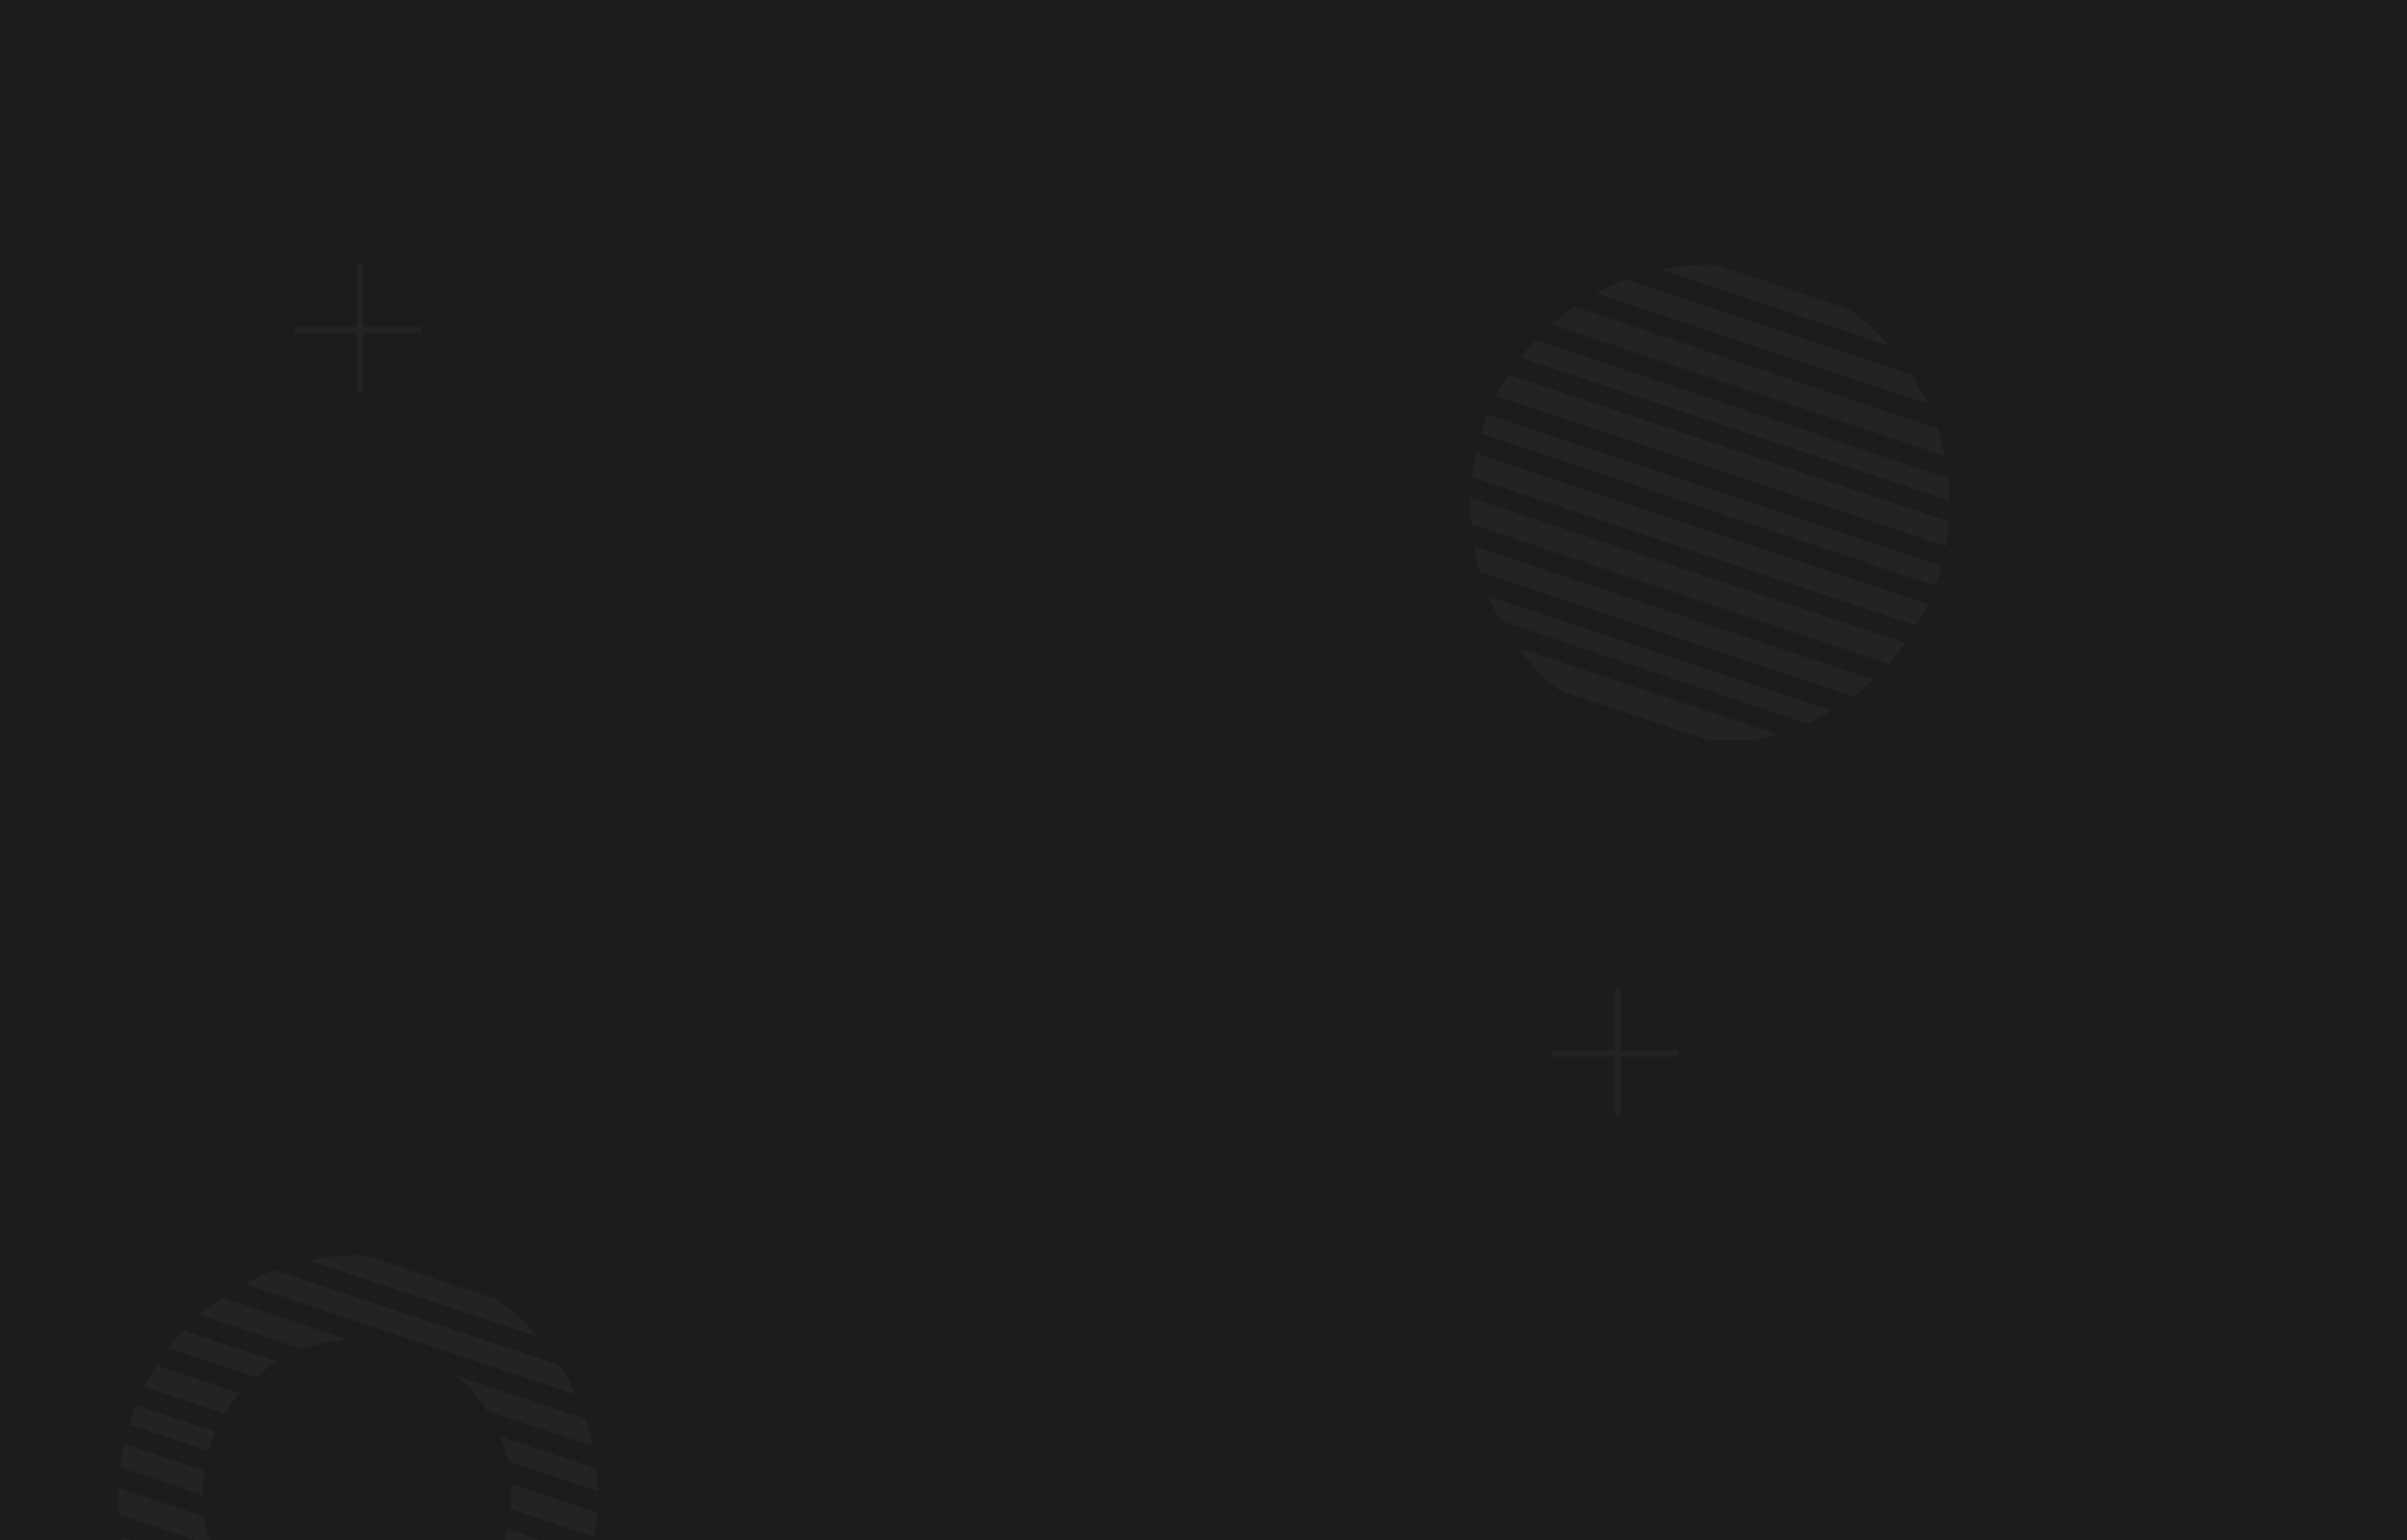<svg width="1200" height="768" viewBox="0 0 1200 768" fill="none" xmlns="http://www.w3.org/2000/svg">
<rect width="1200" height="768" fill="#1C1C1C"/>
<path fill-rule="evenodd" clip-rule="evenodd" d="M942.443 172.818C936.3 165.801 929.349 159.509 921.735 154.088L855.774 132.044C854.686 132.015 853.595 132 852.5 132C844.066 132 835.836 132.874 827.895 134.536L942.443 172.818ZM795.934 146.209C800.753 143.615 805.77 141.342 810.957 139.419L953.057 186.908C956.027 191.524 958.689 196.357 961.013 201.379L795.934 146.209ZM773.581 161.765C777.134 158.638 780.874 155.719 784.782 153.026L965.844 213.537C967.337 217.998 968.575 222.576 969.539 227.254L773.581 161.765ZM758.07 178.257C760.402 175.254 762.875 172.365 765.478 169.601L971.288 238.382C971.697 242.122 971.932 245.913 971.987 249.749L758.07 178.257ZM745.859 197.518C747.732 193.825 749.792 190.241 752.025 186.781L971.689 260.192C971.39 264.351 970.878 268.451 970.164 272.481L745.859 197.518ZM738.262 216.322C739.271 213.042 740.417 209.823 741.693 206.67L967.993 282.299C967.111 285.617 966.089 288.878 964.935 292.076L738.262 216.322ZM733.773 237.832C734.229 233.83 734.882 229.888 735.723 226.017L961.138 301.35C959.464 304.991 957.613 308.533 955.596 311.965L733.773 237.832ZM733.404 261.398C733.136 258.134 733 254.833 733 251.5C733 250.374 733.016 249.251 733.047 248.133L949.984 320.633C947.416 324.247 944.653 327.712 941.709 331.013L733.404 261.398ZM737.826 285.228C736.598 281.048 735.593 276.773 734.824 272.416L933.934 338.958C930.724 341.948 927.35 344.763 923.826 347.389L737.826 285.228ZM748.089 309.671C745.842 305.645 743.82 301.476 742.042 297.18L913.282 354.409C909.319 356.755 905.208 358.879 900.967 360.763L748.089 309.671ZM776.749 343.928C769.313 337.826 762.626 330.844 756.847 323.141L885.898 366.27C882.135 367.364 878.295 368.277 874.388 369H851.771L776.749 343.928Z" fill="#232323"/>
<line x1="179.5" y1="132" x2="179.5" y2="195" stroke="#232323" stroke-width="3"/>
<line x1="210" y1="164.5" x2="147" y2="164.5" stroke="#232323" stroke-width="3"/>
<line x1="806.5" y1="493" x2="806.5" y2="556" stroke="#232323" stroke-width="3"/>
<line x1="837" y1="525.5" x2="774" y2="525.5" stroke="#232323" stroke-width="3"/>
<path fill-rule="evenodd" clip-rule="evenodd" d="M268.443 666.818C262.3 659.801 255.349 653.509 247.735 648.088L181.774 626.044C180.686 626.015 179.595 626 178.5 626C170.066 626 161.836 626.874 153.895 628.536L268.443 666.818ZM121.934 640.209C126.753 637.615 131.77 635.342 136.957 633.419L279.057 680.908C282.027 685.524 284.689 690.357 287.013 695.379L121.934 640.209ZM99.581 655.765C103.134 652.638 106.874 649.719 110.782 647.026L173.867 668.109C165.816 668.535 158.093 670.197 150.884 672.91L99.581 655.765ZM242.995 703.694C238.762 697.048 233.539 691.096 227.532 686.044L291.844 707.537C293.337 711.998 294.575 716.576 295.539 721.254L242.995 703.694ZM91.478 663.601L138.046 679.164C134.342 681.417 130.842 683.973 127.583 686.799L84.07 672.257C86.402 669.254 88.875 666.365 91.478 663.601ZM249.521 716.419C251.112 720.397 252.381 724.539 253.296 728.813L297.987 743.749C297.932 739.913 297.697 736.122 297.288 732.382L249.521 716.419ZM78.025 680.781L119.693 694.706C116.921 697.916 114.41 701.358 112.193 704.998L71.859 691.518C73.732 687.825 75.792 684.241 78.025 680.781ZM255 745C255 747.565 254.875 750.1 254.63 752.6L296.164 766.481C296.878 762.451 297.39 758.351 297.689 754.192L254.832 739.87C254.943 741.565 255 743.276 255 745ZM67.694 700.67L107.506 713.975C106.136 717.083 104.966 720.299 104.011 723.606L64.262 710.322C65.271 707.042 66.417 703.823 67.694 700.67ZM104.494 768C103.325 764.26 102.433 760.397 101.843 756.435L59.047 742.133C59.016 743.251 59 744.374 59 745.5C59 748.833 59.136 752.134 59.404 755.398L97.113 768H104.494ZM251.506 768H269.16L252.981 762.593C252.554 764.421 252.061 766.224 251.506 768ZM65.564 768H61.115C61.015 767.473 60.918 766.945 60.824 766.416L65.564 768ZM61.723 720.017L101.863 733.432C101.295 737.205 101 741.068 101 745C101 745.204 101.001 745.407 101.002 745.611L59.773 731.832C60.229 727.83 60.882 723.888 61.723 720.017Z" fill="#232323"/>
</svg>
